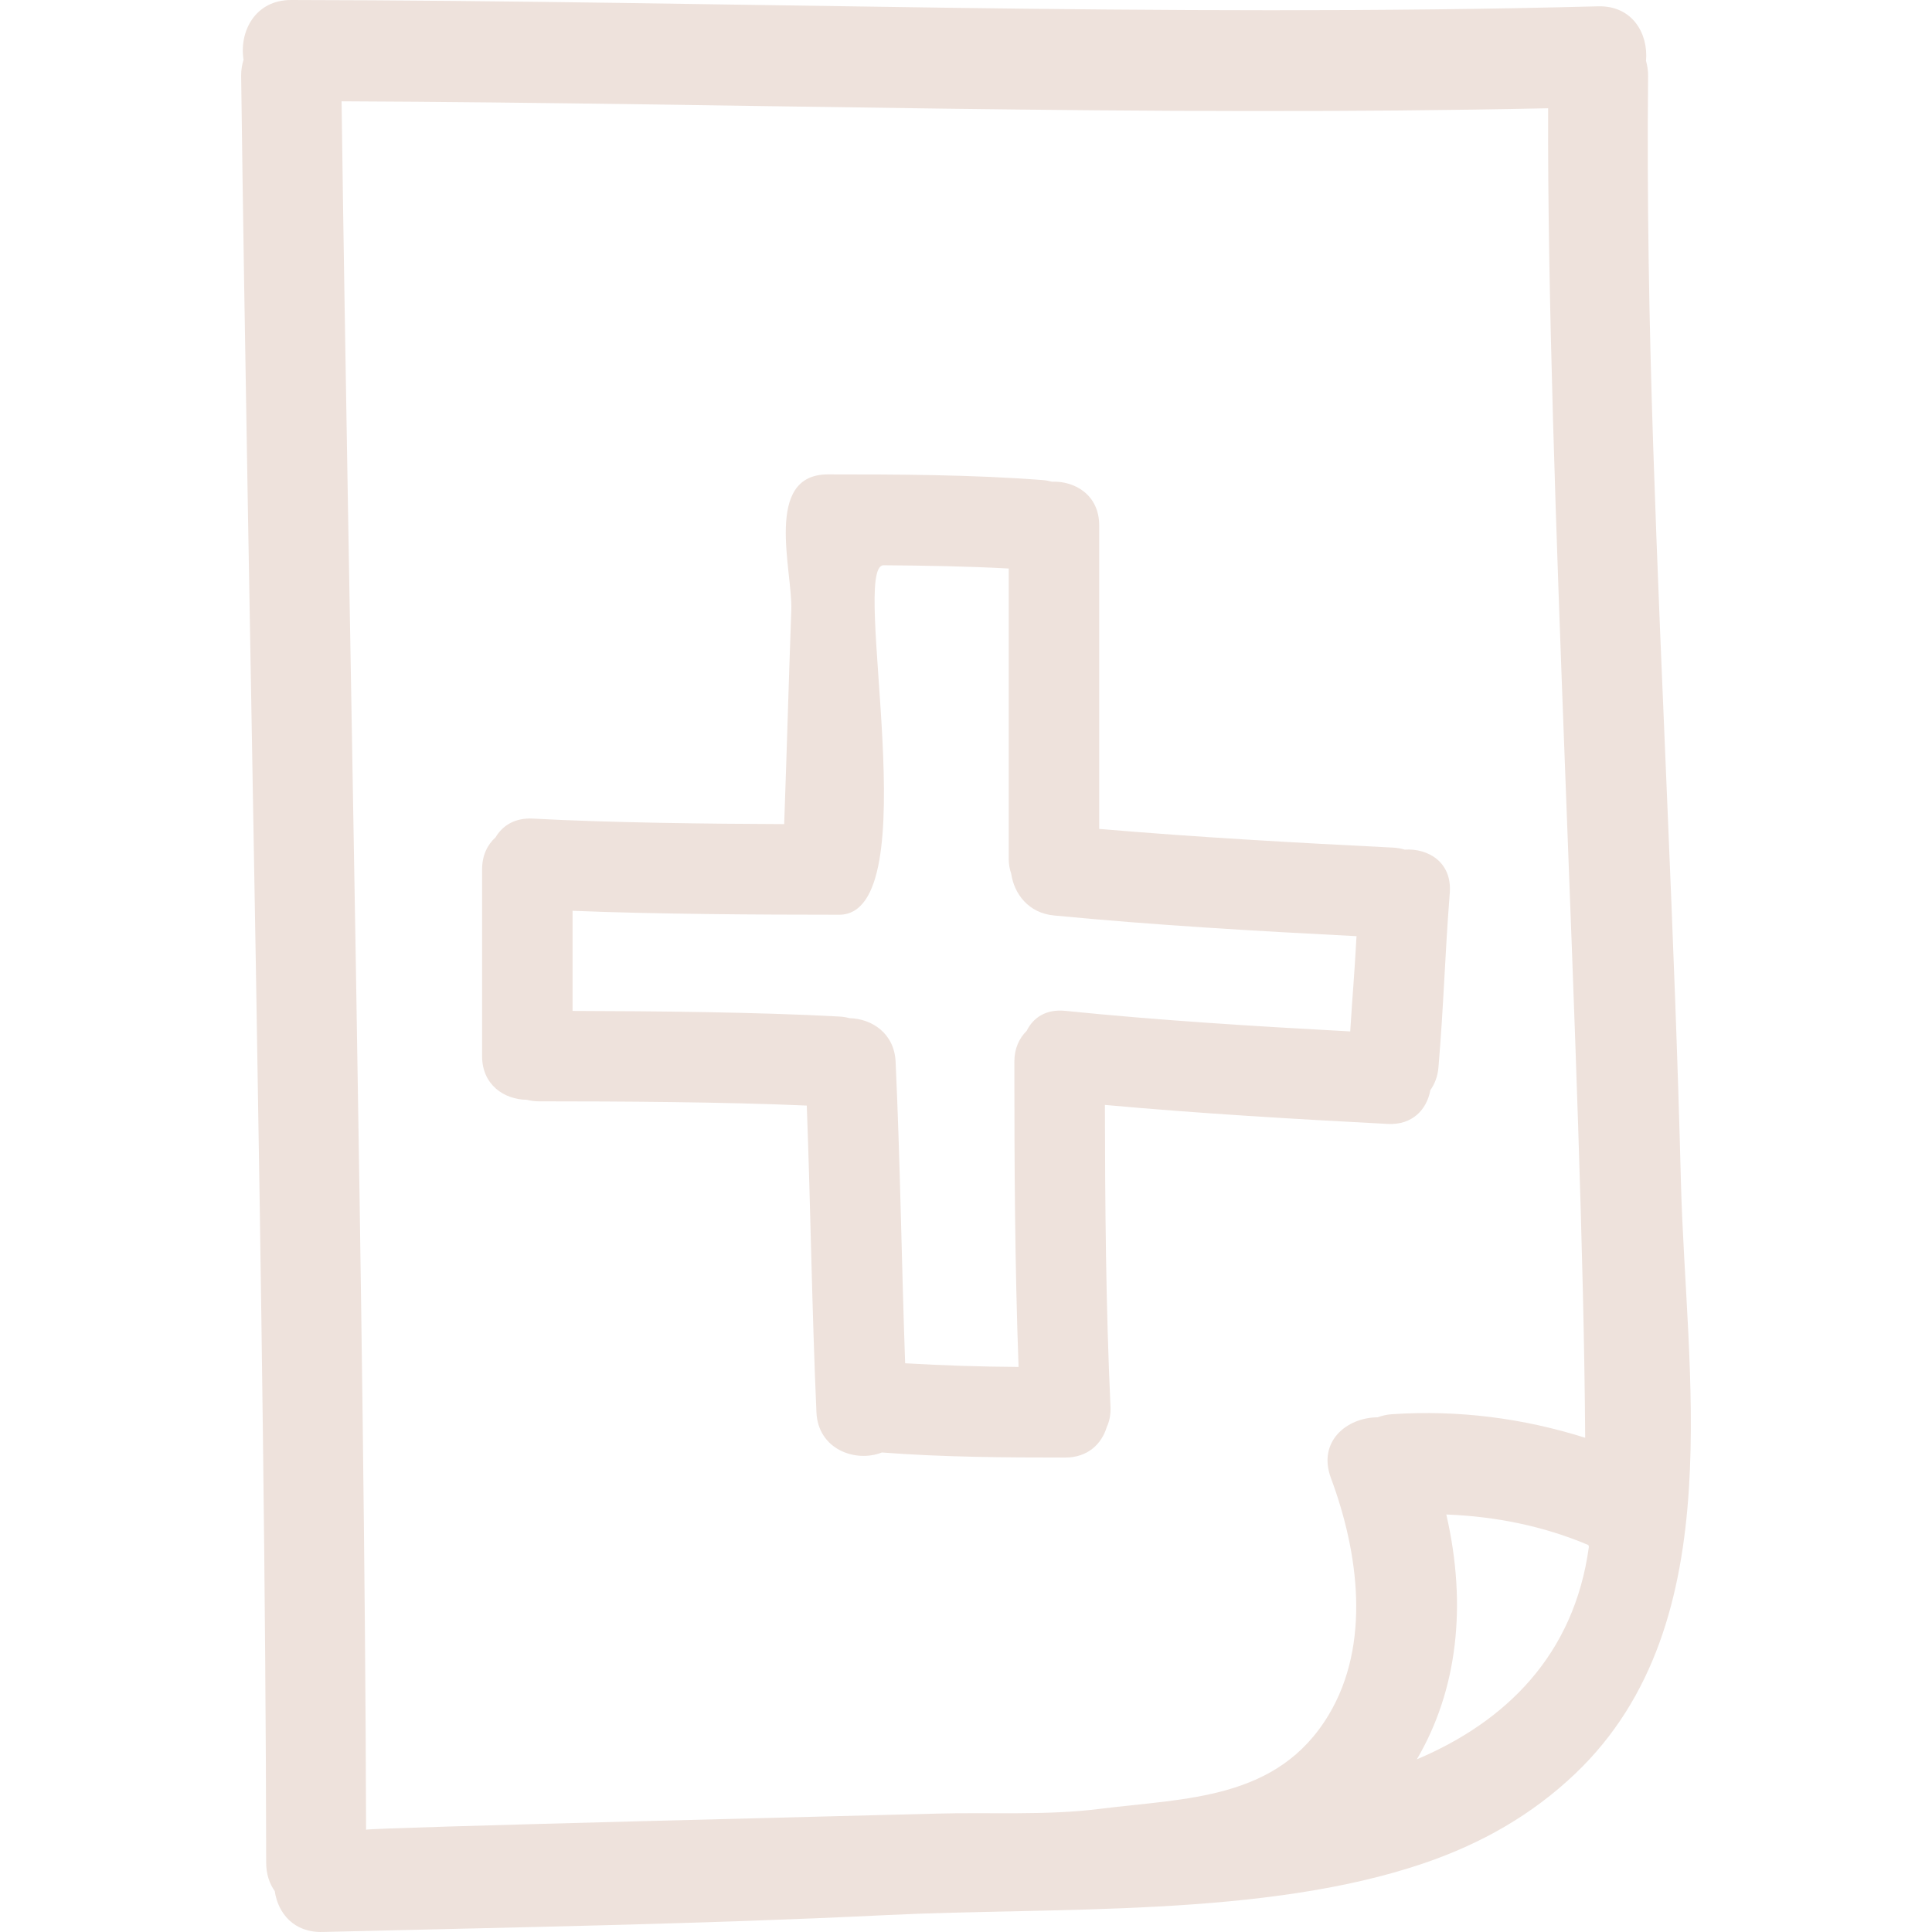 <?xml version="1.0" encoding="iso-8859-1"?>
<!-- Generator: Adobe Illustrator 16.0.0, SVG Export Plug-In . SVG Version: 6.00 Build 0)  -->
<!DOCTYPE svg PUBLIC "-//W3C//DTD SVG 1.1//EN" "http://www.w3.org/Graphics/SVG/1.1/DTD/svg11.dtd">
<svg version="1.1" id="Capa_1" xmlns="http://www.w3.org/2000/svg" xmlns:xlink="http://www.w3.org/1999/xlink" x="0px" y="0px"
	 width="467.098px" height="467.098px" viewBox="0 0 467.098 467.098" style="enable-background:new 0 0 467.098 467.098;"
	 fill="#eee2dc" xml:space="preserve">
<g>
	<g>
		<path d="M399.697,108.075c-0.985-29.884-1.533-59.857-1.239-89.756c0.011-1.331-0.203-2.506-0.503-3.613
			c0.59-6.515-3.244-13.396-11.593-13.177C281.035,4.291,175.733,0.168,70.401,0C61.634-0.015,57.8,7.686,58.881,14.439
			c-0.353,1.176-0.591,2.44-0.577,3.88c1.592,125.685,5.909,306.275,6.048,431.985c0,2.813,0.799,5.109,2.079,6.917
			c0.774,5.331,4.604,10.044,11.527,9.871c45.526-1.127,91.071-1.863,136.564-4.093c40.542-1.985,91.074,0.676,129.824-12.558
			c13.721-4.688,25.999-11.613,36.521-21.643c19.235-18.337,25.802-42.949,27.457-68.888c1.594-24.912-1.341-51.039-1.925-73.991
			C404.897,226.625,401.647,167.357,399.697,108.075z M333.049,342.662c-7.408,0.041-14.574,5.83-11.263,14.716
			c6.662,17.885,9.709,40.096-0.533,57.198c-12.391,20.683-34.495,20.119-55.508,22.77c-12.857,1.62-26.517,0.762-39.476,1.133
			c-10.077,0.284-137.763,3.397-137.763,3.895c-0.302-121.008-4.301-296.901-5.923-417.882
			c97.248,0.422,194.466,3.761,291.709,1.681c-0.33,88.93,8.363,232.536,8.958,321.436c-15.087-4.753-30.676-6.77-46.778-5.692
			C335.217,342.002,334.1,342.291,333.049,342.662z M342.55,425.352c9.765-16.635,12.207-37.063,7.124-59.193
			c11.761,0.457,23.359,2.727,34.343,7.383c0.046,0.143,0.076,0.29,0.127,0.422C380.584,400.19,363.989,416.283,342.55,425.352z"/>
		<path d="M339.615,205.41c-0.863-0.249-1.777-0.432-2.778-0.482c-23.724-1.191-47.428-2.501-71.087-4.525V127
			c0-7.264-5.799-10.757-11.425-10.54c-0.706-0.188-1.452-0.337-2.245-0.396c-17.292-1.326-34.619-1.361-51.95-1.366
			c-15.61,0-8.475,23.384-8.818,32.768c-0.693,19.141-1.036,32.646-1.722,51.78c-18.372-0.071-42.378-0.338-60.735-1.335
			c-4.382-0.239-7.389,1.711-9.042,4.534c-1.955,1.763-3.26,4.342-3.26,7.767v45.118c0,6.997,5.385,10.512,10.816,10.567
			c0.883,0.219,1.818,0.371,2.854,0.371c19.743,0,45.112,0.152,64.83,1.025c0.927,24.715,1.244,49.449,2.336,74.164
			c0.401,8.982,9.473,12.223,15.818,9.709c14.751,1.132,29.543,1.224,44.341,1.224c5.469,0,8.79-3.301,10.019-7.333
			c0.645-1.396,1.006-3.036,0.914-4.966c-1.122-24.304-1.311-48.627-1.351-72.955c22.744,2.066,45.529,3.397,68.345,4.596
			c6.073,0.324,9.5-3.565,10.333-8.146c1.046-1.503,1.782-3.326,1.966-5.524c1.33-15.925,1.503-26.269,2.736-42.201
			C351.081,208.5,345.353,205.052,339.615,205.41z M326.442,249.369c-22.998-1.249-45.976-2.65-68.897-4.976
			c-4.729-0.478-7.8,1.706-9.329,4.844c-1.782,1.747-2.976,4.215-2.976,7.46c0,24.603,0.117,49.205,1.021,73.788
			c-9.153-0.062-18.296-0.346-27.427-0.889c-0.858-24.298-1.186-48.611-2.303-72.899c-0.322-6.906-5.769-10.41-11.148-10.537
			c-0.787-0.213-1.623-0.355-2.524-0.396c-19.586-1.077-44.826-1.3-64.429-1.351v-24.215c19.585,0.81,44.826,0.952,64.457,0.957
			c21.787-0.038,2.511-84.556,10.748-84.492c10.083,0.076,20.165,0.238,30.24,0.79v70.208c0,1.346,0.248,2.521,0.609,3.608
			c0.721,4.847,4.163,9.471,10.323,10.062c24.344,2.346,48.743,3.755,73.158,5.007C327.442,235.902,327.042,239.818,326.442,249.369
			z"/>
	</g>
</g>
<g>
</g>
<g>
</g>
<g>
</g>
<g>
</g>
<g>
</g>
<g>
</g>
<g>
</g>
<g>
</g>
<g>
</g>
<g>
</g>
<g>
</g>
<g>
</g>
<g>
</g>
<g>
</g>
<g>
</g>
</svg>
